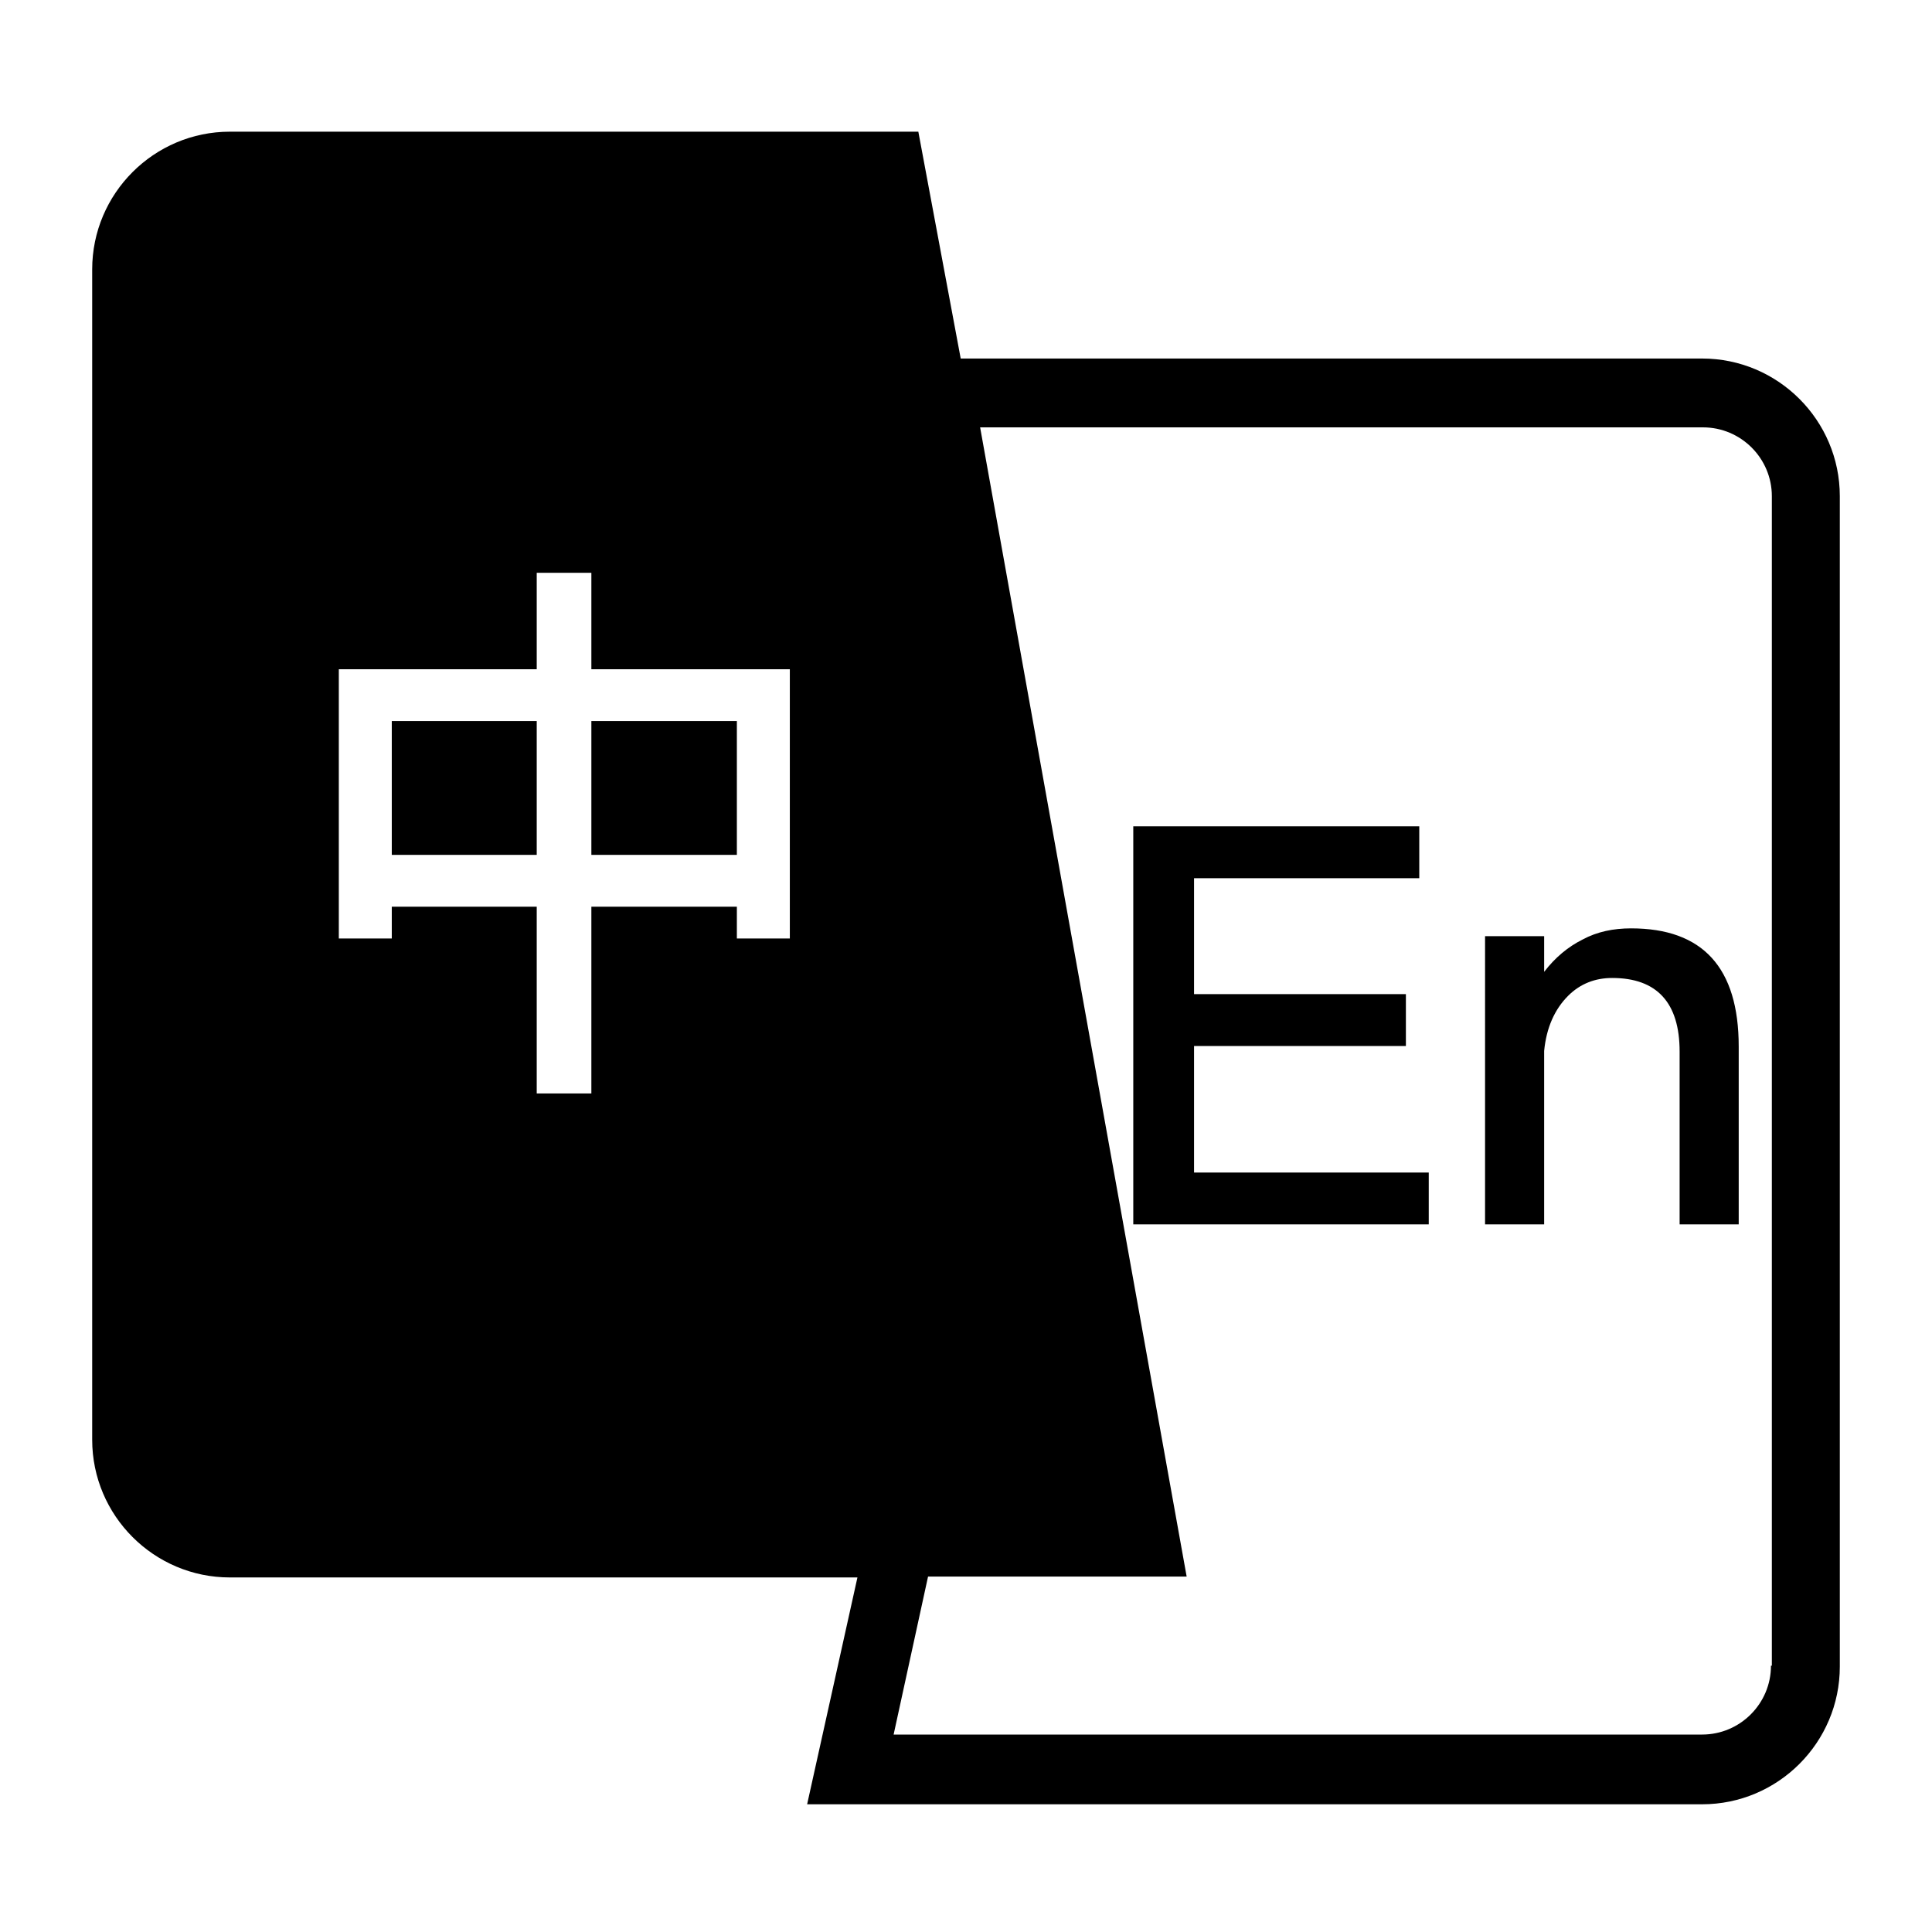 <svg class="icon" viewBox="0 0 1024 1024" version="1.1"
xmlns="http://www.w3.org/2000/svg" p-id="6483" width="1em" height="1em"><path d="M486.736 69.795l22.457 120.231h392.966c40.231 0 72.979 32.743 72.979 72.979v620.325c0 40.231-32.748 72.979-72.979 72.979H427.793l26.665-120.231H121.841c-40.231 0-72.979-32.748-72.979-72.979V142.774c0-40.231 32.748-72.979 72.979-72.979h364.896z m415.892 156.718h-383.144l109.471 609.102H491.887l-18.249 83.734h428.521c20.118 0 36.492-16.369 36.492-36.487h0.464V263.005c0-20.118-16.374-36.492-36.487-36.492zM752.243 437.977v27.48h-119.375v61.46h112.283v27.48h-112.283v67.075h124.398v27.48h-156.606V437.977h151.583z m112.283 54.073c37.822 0 57.028 20.684 57.028 62.642v94.259h-31.321v-91.6c0-26.002-12.115-39.004-35.753-39.004-8.864 0-16.843 2.955-23.343 9.455-7.092 7.092-11.524 16.843-12.706 29.253v91.895h-31.321V496.187h31.321v18.911c5.91-7.683 12.706-13.297 20.388-17.138 7.683-4.137 16.252-5.91 25.707-5.91zM313.436 303.583H284.478v51.118H179.582v142.718h28.071v-16.843h76.825v98.987h28.957v-98.987h77.121v16.843h28.071V354.701H313.436V303.583zM284.478 382.181v70.916H207.653v-70.916h76.825z m106.078 0v70.916H313.436v-70.916h77.121z" fill="currentColor" p-id="6484"></path></svg>

